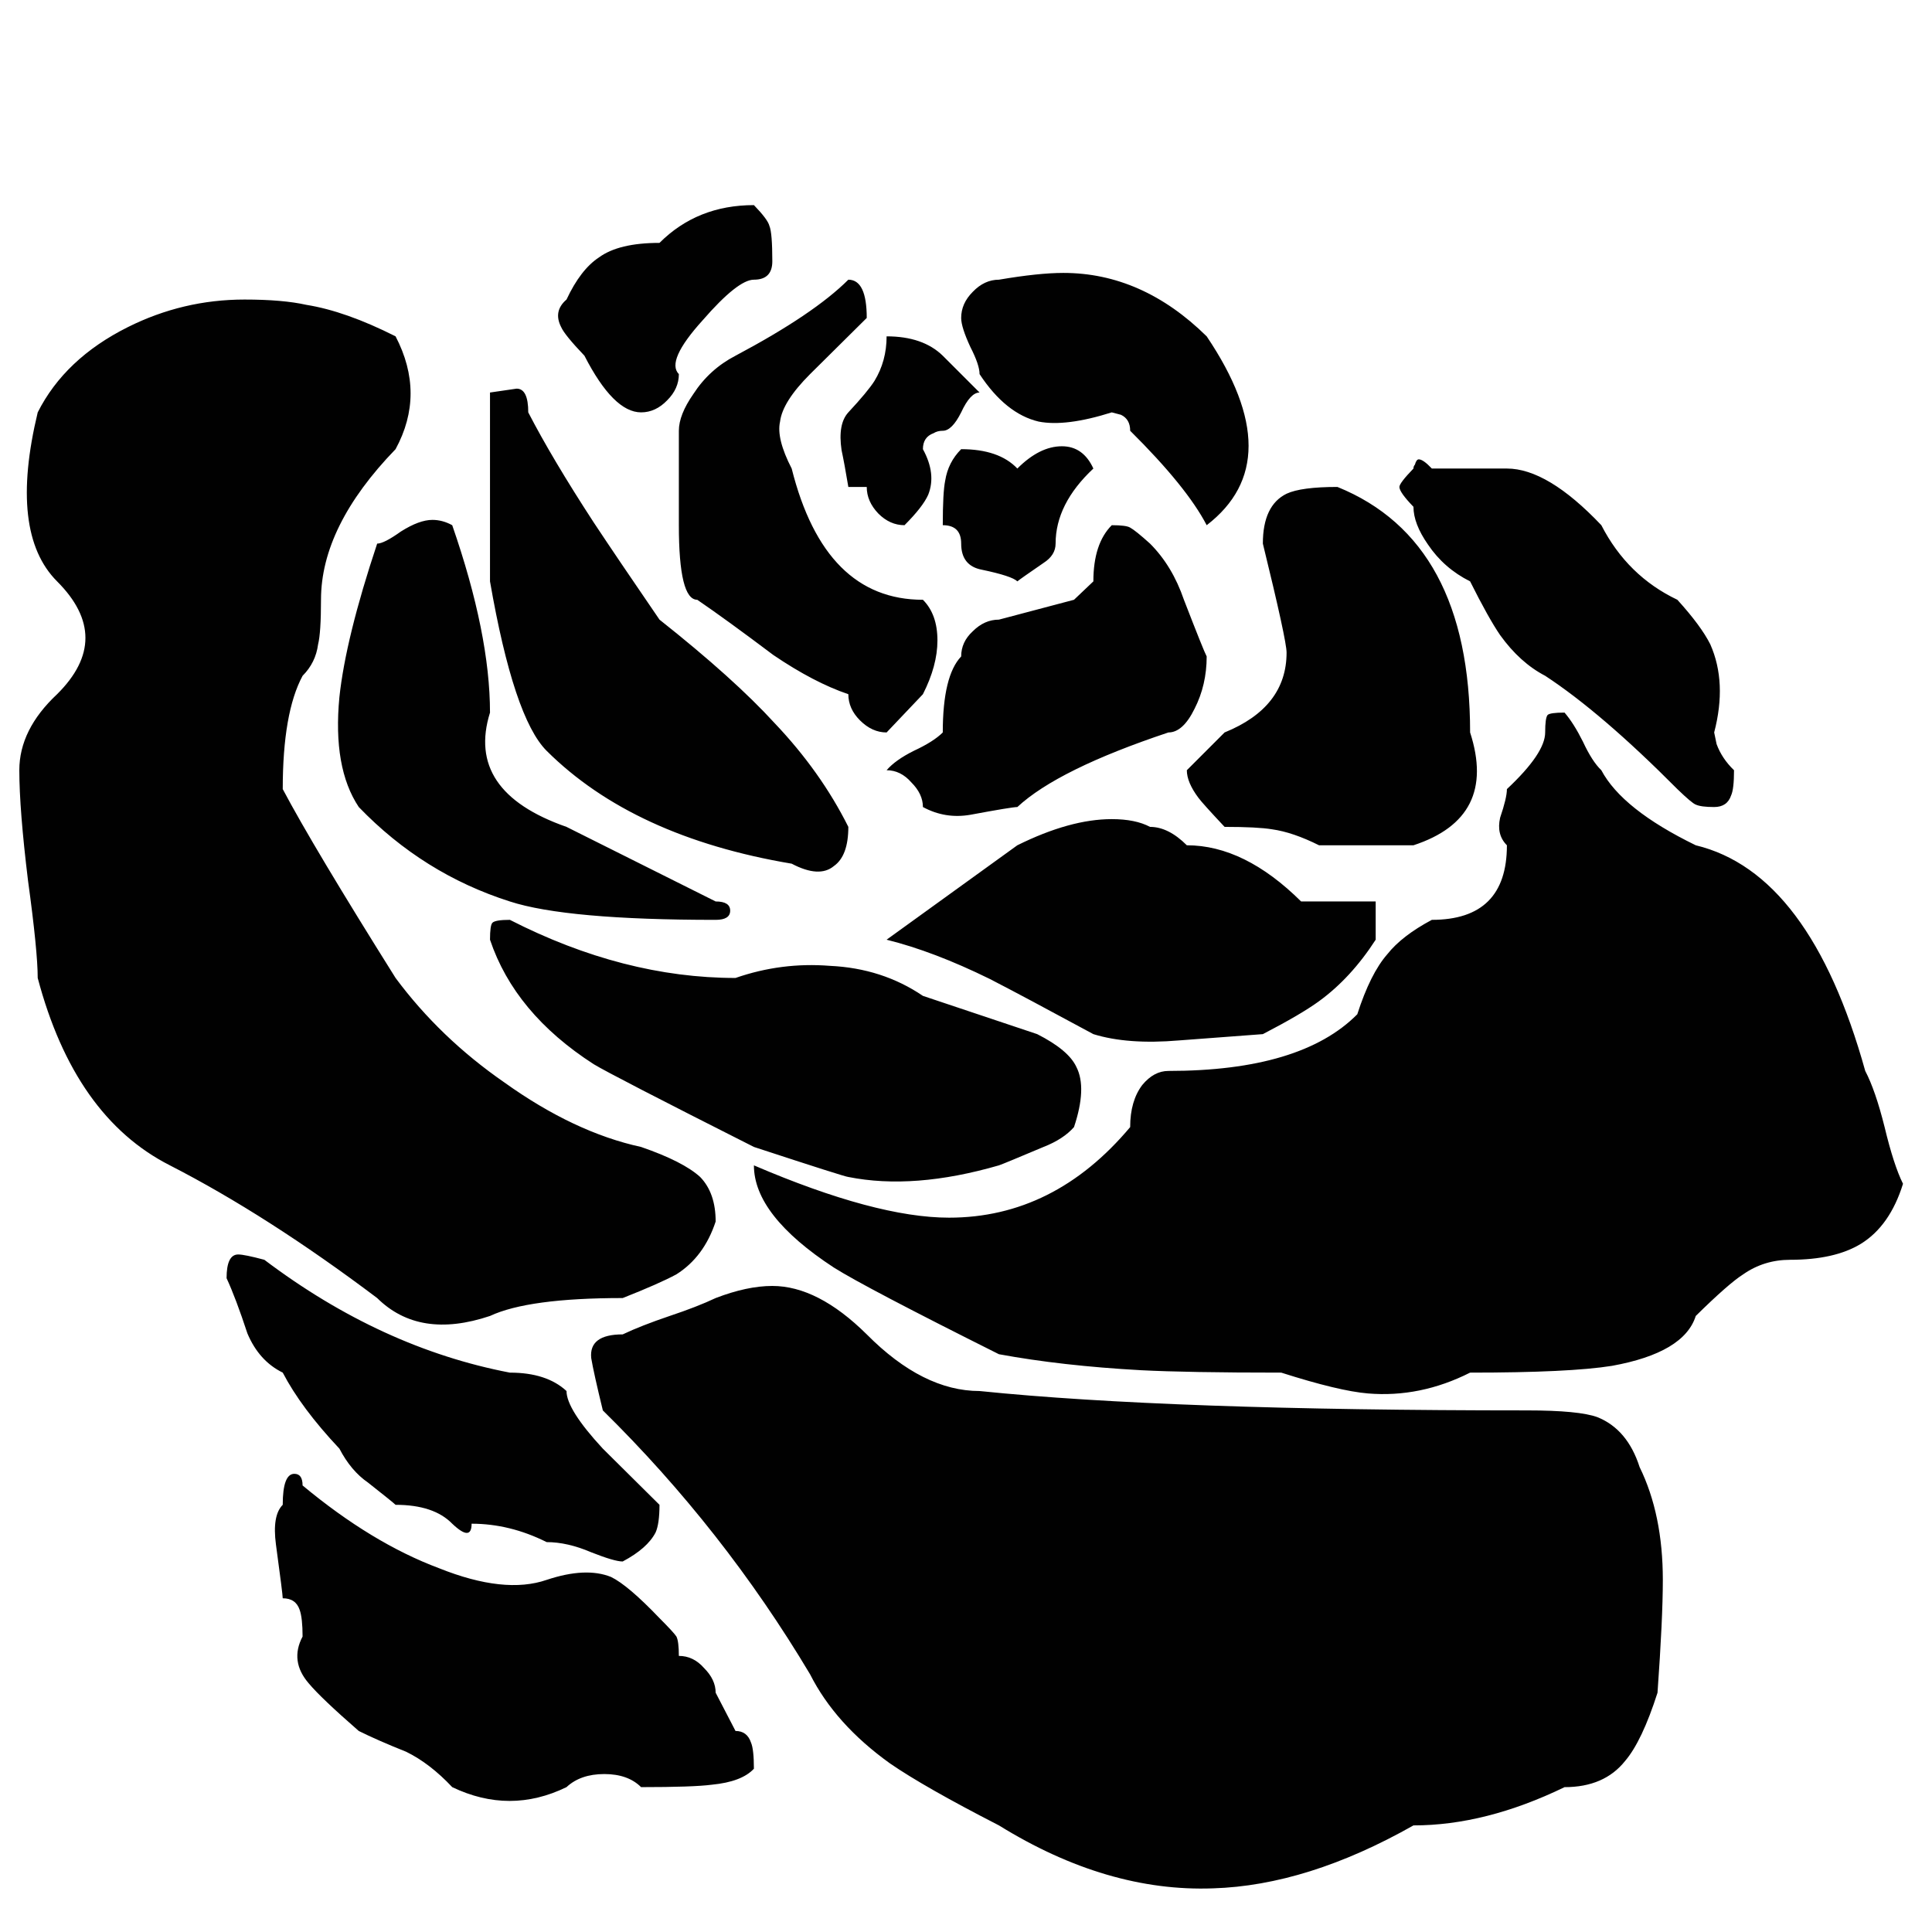 <?xml version="1.0" encoding="utf-8"?>
<!-- Generator: Adobe Illustrator 16.0.0, SVG Export Plug-In . SVG Version: 6.00 Build 0)  -->
<!DOCTYPE svg PUBLIC "-//W3C//DTD SVG 1.1//EN" "http://www.w3.org/Graphics/SVG/1.1/DTD/svg11.dtd">
<svg version="1.1" id="Layer_1" xmlns="http://www.w3.org/2000/svg" xmlns:xlink="http://www.w3.org/1999/xlink" x="0px" y="0px"
	 width="300px" height="300px" viewBox="0 0 300 300" enable-background="new 0 0 300 300" xml:space="preserve">
<path fill-rule="evenodd" clip-rule="evenodd" fill="#010101" d="M178.574,128.397c1.906,0,3.811,0.953,5.717,2.857
	c5.965,0,11.879,2.907,17.744,8.723h11.58v5.94c-2.557,3.96-5.49,7.143-8.797,9.549c-1.855,1.354-4.762,3.058-8.723,5.113
	l-13.01,0.977c-5.313,0.453-9.75,0.127-13.309-0.977c-7.318-3.961-12.682-6.817-16.091-8.572c-5.815-2.857-11.153-4.888-16.016-6.09
	l20.302-14.663c5.465-2.707,10.352-4.061,14.662-4.061C175.092,127.194,177.072,127.595,178.574,128.397z M175.492,81.928
	c0.553,0.301,1.58,1.128,3.082,2.481c2.307,2.307,4.063,5.214,5.264,8.723c2.057,5.313,3.234,8.246,3.535,8.798
	c0,2.957-0.627,5.664-1.881,8.121c-1.201,2.456-2.557,3.684-4.061,3.684c-11.428,3.811-19.248,7.67-23.459,11.58
	c-0.551,0-2.982,0.401-7.293,1.203c-2.607,0.451-5.063,0.05-7.369-1.203c0-1.353-0.602-2.632-1.805-3.834
	c-1.103-1.253-2.381-1.88-3.834-1.88c0.901-1.053,2.306-2.055,4.21-3.007c2.055-0.953,3.559-1.905,4.512-2.858
	c0-5.865,0.952-9.8,2.857-11.804c0-1.504,0.602-2.808,1.805-3.911c1.203-1.203,2.557-1.805,4.061-1.805l11.654-3.083l3.008-2.857
	c0-3.91,0.953-6.818,2.857-8.723C174.139,81.552,175.092,81.678,175.492,81.928z M164.891,69.296c2.205,0,3.834,1.153,4.887,3.458
	c-3.91,3.66-5.865,7.545-5.865,11.655c0,1.204-0.625,2.206-1.879,3.008c-2.406,1.654-3.76,2.607-4.061,2.858
	c-0.551-0.551-2.381-1.153-5.49-1.805c-2.154-0.401-3.232-1.754-3.232-4.061c0-1.904-0.953-2.857-2.857-2.857
	c0-3.409,0.125-5.714,0.375-6.918c0.301-1.905,1.128-3.533,2.481-4.887c3.91,0,6.818,1.003,8.723,3.007
	C160.279,70.449,162.584,69.296,164.891,69.296z M196.096,84.409c0-3.96,1.229-6.541,3.684-7.745
	c1.504-0.701,4.137-1.052,7.896-1.052c13.734,5.564,20.602,18.272,20.602,38.122c2.857,8.823-0.074,14.663-8.797,17.521h-14.662
	c-2.707-1.354-5.139-2.181-7.295-2.481c-1.504-0.25-3.959-0.376-7.369-0.376c-2.305-2.457-3.658-3.96-4.061-4.512
	c-1.201-1.604-1.803-3.033-1.803-4.286l5.863-5.866c6.418-2.606,9.625-6.741,9.625-12.407
	C199.779,100.075,198.553,94.436,196.096,84.409z M233.992,72.754c4.211,0,9.098,2.933,14.662,8.798
	c2.707,5.264,6.643,9.124,11.805,11.58c2.457,2.707,4.162,5.013,5.115,6.918c1.752,3.96,1.953,8.521,0.602,13.684l0.375,1.805
	c0.551,1.504,1.455,2.857,2.707,4.061c0,1.955-0.15,3.258-0.451,3.91c-0.402,1.204-1.279,1.805-2.631,1.805
	c-1.354,0-2.307-0.125-2.857-0.376c-0.402-0.15-1.355-0.952-2.859-2.406c-7.867-7.92-14.711-13.785-20.525-17.595
	c-2.607-1.354-4.939-3.459-6.994-6.316c-1.203-1.754-2.756-4.537-4.662-8.346c-2.707-1.354-4.887-3.259-6.541-5.715
	c-1.504-2.155-2.256-4.111-2.256-5.865c-1.453-1.504-2.182-2.531-2.182-3.083c0-0.401,0.729-1.354,2.182-2.858
	c0-0.25,0.074-0.451,0.225-0.601c0.15-0.552,0.352-0.827,0.602-0.827c0.451,0,1.129,0.476,2.031,1.428H233.992z M152.107,58.092
	c0-0.952-0.477-2.355-1.428-4.21c-0.953-2.055-1.429-3.559-1.429-4.511c0-1.504,0.602-2.857,1.805-4.061
	c1.203-1.252,2.557-1.88,4.061-1.88c4.109-0.701,7.443-1.052,10-1.052c8.172,0,15.59,3.283,22.258,9.85
	c8.672,12.883,8.672,22.658,0,29.325c-2.055-3.96-6.016-8.848-11.881-14.663c0-1.203-0.477-2.03-1.428-2.481l-1.43-0.376
	c-4.762,1.504-8.547,1.98-11.354,1.429C157.873,64.659,154.814,62.203,152.107,58.092z M84.885,245.322
	c4.06-1.353,7.394-1.504,10-0.451c1.754,0.852,4.261,2.982,7.519,6.392c1.454,1.454,2.331,2.405,2.632,2.857
	c0.25,0.501,0.376,1.504,0.376,3.008c1.504,0,2.808,0.626,3.91,1.88c1.203,1.203,1.804,2.48,1.804,3.835l3.083,5.94
	c1.203,0,2.005,0.601,2.406,1.804c0.3,0.701,0.451,2.056,0.451,4.061c-1.254,1.354-3.434,2.181-6.542,2.481
	c-1.905,0.251-5.564,0.376-10.978,0.376c-1.354-1.354-3.258-2.031-5.715-2.031c-2.456,0-4.411,0.678-5.865,2.031
	c-5.865,2.856-11.78,2.856-17.745,0c-2.307-2.457-4.687-4.286-7.144-5.489c-3.007-1.203-5.464-2.281-7.369-3.232
	c-3.91-3.41-6.492-5.866-7.745-7.369c-2.005-2.307-2.331-4.738-0.978-7.294c0-1.904-0.15-3.283-0.451-4.136
	c-0.401-1.204-1.279-1.805-2.632-1.805c0-0.4-0.351-3.184-1.053-8.346c-0.401-3.008-0.05-5.063,1.053-6.167
	c0-3.207,0.601-4.813,1.804-4.813c0.853,0,1.278,0.603,1.278,1.805c7.168,5.966,14.237,10.253,21.205,12.858
	C74.959,246.226,80.524,246.826,84.885,245.322z M129.475,196.822c-8.271-5.413-12.407-10.701-12.407-15.865
	c12.632,5.413,22.733,8.122,30.302,8.122c10.878,0,20.253-4.688,28.122-14.063c0-2.706,0.627-4.888,1.881-6.541
	c1.201-1.454,2.555-2.181,4.059-2.181c13.736,0,23.512-2.933,29.326-8.797c1.354-4.212,2.908-7.32,4.662-9.324
	c1.504-1.905,3.811-3.686,6.918-5.34c7.77,0,11.654-3.859,11.654-11.579c-1.104-1.103-1.453-2.532-1.053-4.286
	c0.701-2.055,1.053-3.534,1.053-4.437c3.959-3.709,5.941-6.642,5.941-8.798c0-1.503,0.125-2.405,0.375-2.707
	c0.252-0.25,1.129-0.376,2.633-0.376c0.953,1.103,1.904,2.607,2.855,4.512c0.953,2.055,1.906,3.534,2.857,4.437
	c2.156,4.06,7.045,7.945,14.664,11.655c11.83,2.857,20.602,14.537,26.316,35.04c1.053,2.005,2.057,4.912,3.008,8.722
	c0.951,3.961,1.904,6.894,2.857,8.799c-1.354,4.36-3.535,7.469-6.541,9.322c-2.707,1.655-6.367,2.482-10.979,2.482
	c-2.707,0-5.137,0.752-7.293,2.256c-1.504,0.953-3.961,3.107-7.369,6.466c-1.203,3.81-5.541,6.392-13.01,7.746
	c-4.359,0.701-11.705,1.053-22.031,1.053c-5.162,2.606-10.451,3.683-15.865,3.232c-3.008-0.25-7.494-1.328-13.459-3.232
	c-9.775,0-17.045-0.127-21.807-0.376c-8.17-0.452-15.514-1.279-22.031-2.482C141.28,203.365,132.732,198.879,129.475,196.822z
	 M103.984,204.342c2.858-0.951,5.238-1.88,7.143-2.781c3.259-1.253,6.191-1.88,8.798-1.88c4.712,0,9.6,2.507,14.663,7.52
	c5.815,5.864,11.655,8.797,17.52,8.797c19.551,2.006,47.873,3.008,84.967,3.008c5.416,0,9.076,0.351,10.979,1.053
	c3.107,1.253,5.291,3.834,6.543,7.745c2.406,4.913,3.607,10.752,3.607,17.52c0,3.961-0.275,9.8-0.826,17.521
	c-1.604,5.012-3.281,8.546-5.037,10.602c-2.156,2.707-5.289,4.061-9.398,4.061c-8.172,3.96-15.992,5.94-23.461,5.94
	c-10.979,6.216-21.355,9.475-31.131,9.775c-10.977,0.401-22.057-2.857-33.234-9.775c-7.72-3.961-13.359-7.169-16.919-9.625
	c-5.664-4.061-9.8-8.672-12.407-13.836c-8.972-15.038-19.7-28.698-32.182-40.979c-0.953-3.91-1.554-6.616-1.804-8.12
	c-0.251-2.457,1.378-3.685,4.888-3.685C98.595,206.297,101.027,205.345,103.984,204.342z M114.21,151.857
	c4.762-1.654,9.649-2.28,14.663-1.88c5.414,0.251,10.226,1.805,14.437,4.662l17.745,5.94c3.26,1.654,5.289,3.359,6.092,5.112
	c1.102,2.156,0.977,5.264-0.377,9.324c-1.104,1.254-2.682,2.281-4.736,3.083c-4.16,1.755-6.467,2.708-6.918,2.857
	c-8.822,2.557-16.618,3.158-23.385,1.805c-0.301,0-5.188-1.554-14.662-4.662c-14.789-7.468-23.084-11.755-24.889-12.857
	c-8.171-5.264-13.535-11.705-16.092-19.324c0-1.504,0.125-2.382,0.376-2.632c0.301-0.301,1.203-0.452,2.707-0.452
	C90.951,148.85,102.63,151.857,114.21,151.857z M38.416,207.049c-1.203-3.658-2.28-6.517-3.234-8.571
	c0-2.457,0.603-3.685,1.805-3.685c0.652,0,2.005,0.276,4.061,0.827c12.081,9.123,24.789,14.964,38.123,17.521
	c3.81,0,6.742,0.951,8.797,2.856c0,1.904,1.88,4.888,5.64,8.948l8.797,8.722c0,1.955-0.2,3.384-0.601,4.287
	c-0.853,1.653-2.557,3.157-5.113,4.512c-0.853,0-2.482-0.478-4.888-1.429c-2.457-1.054-4.763-1.579-6.918-1.579
	c-3.811-1.905-7.695-2.858-11.655-2.858c0,1.905-1.002,1.905-3.008,0c-1.905-1.954-4.837-2.933-8.798-2.933
	c-0.25-0.249-1.679-1.402-4.286-3.458c-1.754-1.203-3.233-2.958-4.436-5.264c-3.961-4.211-6.893-8.146-8.798-11.805
	C41.449,211.937,39.619,209.906,38.416,207.049z M76.087,110.652c-2.557,8.171,1.404,14.086,11.88,17.746l23.159,11.58
	c1.504,0,2.256,0.477,2.256,1.429s-0.752,1.428-2.256,1.428c-15.439,0-26.091-0.952-31.957-2.856
	c-8.973-2.857-16.793-7.745-23.46-14.663c-2.707-4.061-3.709-9.75-3.007-17.069c0.651-6.115,2.606-14.061,5.865-23.836
	c0.701,0,1.93-0.626,3.684-1.879c1.905-1.203,3.534-1.804,4.887-1.804c1.053,0,2.081,0.275,3.083,0.827
	C74.133,92.831,76.087,102.531,76.087,110.652z M76.087,90.275V60.95l4.136-0.602c1.203,0,1.805,1.229,1.805,3.685
	c2.457,4.762,5.84,10.452,10.151,17.069c2.456,3.709,5.865,8.747,10.226,15.113c7.72,6.116,13.686,11.479,17.896,16.091
	c4.762,5.013,8.572,10.376,11.429,16.091c0,3.007-0.751,5.038-2.255,6.091c-1.504,1.253-3.685,1.128-6.542-0.376
	c-16.392-2.757-29.075-8.597-38.047-17.52C81.477,113.184,78.544,104.411,76.087,90.275z M130.677,69.897
	c-0.401-2.707-0.05-4.662,1.053-5.865c2.006-2.155,3.359-3.784,4.061-4.887c1.252-2.055,1.88-4.361,1.88-6.918
	c3.759,0,6.667,1.003,8.722,3.008l5.714,5.715c-0.953,0-1.905,1.027-2.857,3.083c-0.953,1.905-1.905,2.857-2.857,2.857
	c-0.552,0-1.028,0.125-1.429,0.376c-1.103,0.401-1.654,1.229-1.654,2.481c1.403,2.557,1.679,4.913,0.827,7.068
	c-0.552,1.253-1.78,2.832-3.685,4.737c-1.504,0-2.857-0.602-4.06-1.804c-1.203-1.253-1.805-2.632-1.805-4.136h-2.857
	C131.329,73.206,130.979,71.301,130.677,69.897z M114.21,55.235c8.121-4.311,13.96-8.247,17.52-11.806
	c1.905,0,2.857,1.98,2.857,5.941l-8.798,8.722c-2.857,2.858-4.411,5.314-4.661,7.37c-0.401,1.754,0.2,4.186,1.804,7.293
	c3.409,13.585,10.202,20.378,20.377,20.378c1.504,1.504,2.256,3.609,2.256,6.315c0,2.607-0.752,5.389-2.256,8.347l-5.639,5.939
	c-1.504,0-2.883-0.626-4.136-1.879c-1.204-1.203-1.805-2.556-1.805-4.06c-3.559-1.204-7.444-3.233-11.655-6.091
	c-4.862-3.659-8.797-6.516-11.805-8.571c-1.905,0-2.857-3.86-2.857-11.58V66.89c0-1.654,0.752-3.559,2.256-5.714
	C109.323,58.619,111.503,56.639,114.21,55.235z M87.141,50.799c-0.853-1.654-0.577-3.083,0.827-4.286
	c1.454-3.108,3.133-5.289,5.038-6.542c2.055-1.504,5.188-2.256,9.399-2.256c3.911-3.91,8.798-5.865,14.663-5.865
	c1.454,1.504,2.255,2.582,2.406,3.233c0.3,0.702,0.451,2.532,0.451,5.489c0,1.905-0.953,2.857-2.857,2.857
	c-1.655,0-4.312,2.106-7.97,6.316c-3.811,4.211-5.038,6.993-3.685,8.346c0,1.504-0.601,2.858-1.805,4.061
	c-1.203,1.253-2.556,1.879-4.06,1.879c-2.857,0-5.79-2.933-8.798-8.797C88.695,53.08,87.492,51.601,87.141,50.799z M47.589,47.339
	c4.061,0.652,8.672,2.281,13.835,4.888c3.108,5.965,3.108,11.805,0,17.52c-7.72,7.971-11.58,15.765-11.58,23.385
	c0,3.409-0.15,5.714-0.451,6.918c-0.25,1.905-1.053,3.533-2.406,4.887c-2.055,3.81-3.083,9.675-3.083,17.595
	c3.158,5.966,8.998,15.741,17.52,29.325c4.612,6.216,10.251,11.631,16.918,16.242c7.218,5.164,14.287,8.496,21.205,10
	c4.361,1.504,7.418,3.059,9.174,4.662c1.604,1.654,2.405,3.96,2.405,6.918c-1.203,3.659-3.233,6.391-6.09,8.196
	c-1.754,0.953-4.536,2.181-8.346,3.685c-9.775,0-16.643,0.927-20.604,2.781c-7.319,2.457-13.159,1.529-17.52-2.781
	c-11.379-8.572-22.107-15.439-32.183-20.604c-9.875-5.012-16.718-14.712-20.528-29.1c0-2.757-0.501-7.795-1.504-15.113
	C3.452,129.375,3,123.66,3,119.6c0-4.211,1.956-8.146,5.865-11.805c5.866-5.815,5.866-11.655,0-17.52
	C3.853,85.262,2.85,76.514,5.857,64.032c2.807-5.564,7.469-9.975,13.986-13.233c5.714-2.858,11.755-4.286,18.122-4.286
	C41.925,46.513,45.133,46.788,47.589,47.339z"/>
</svg>
